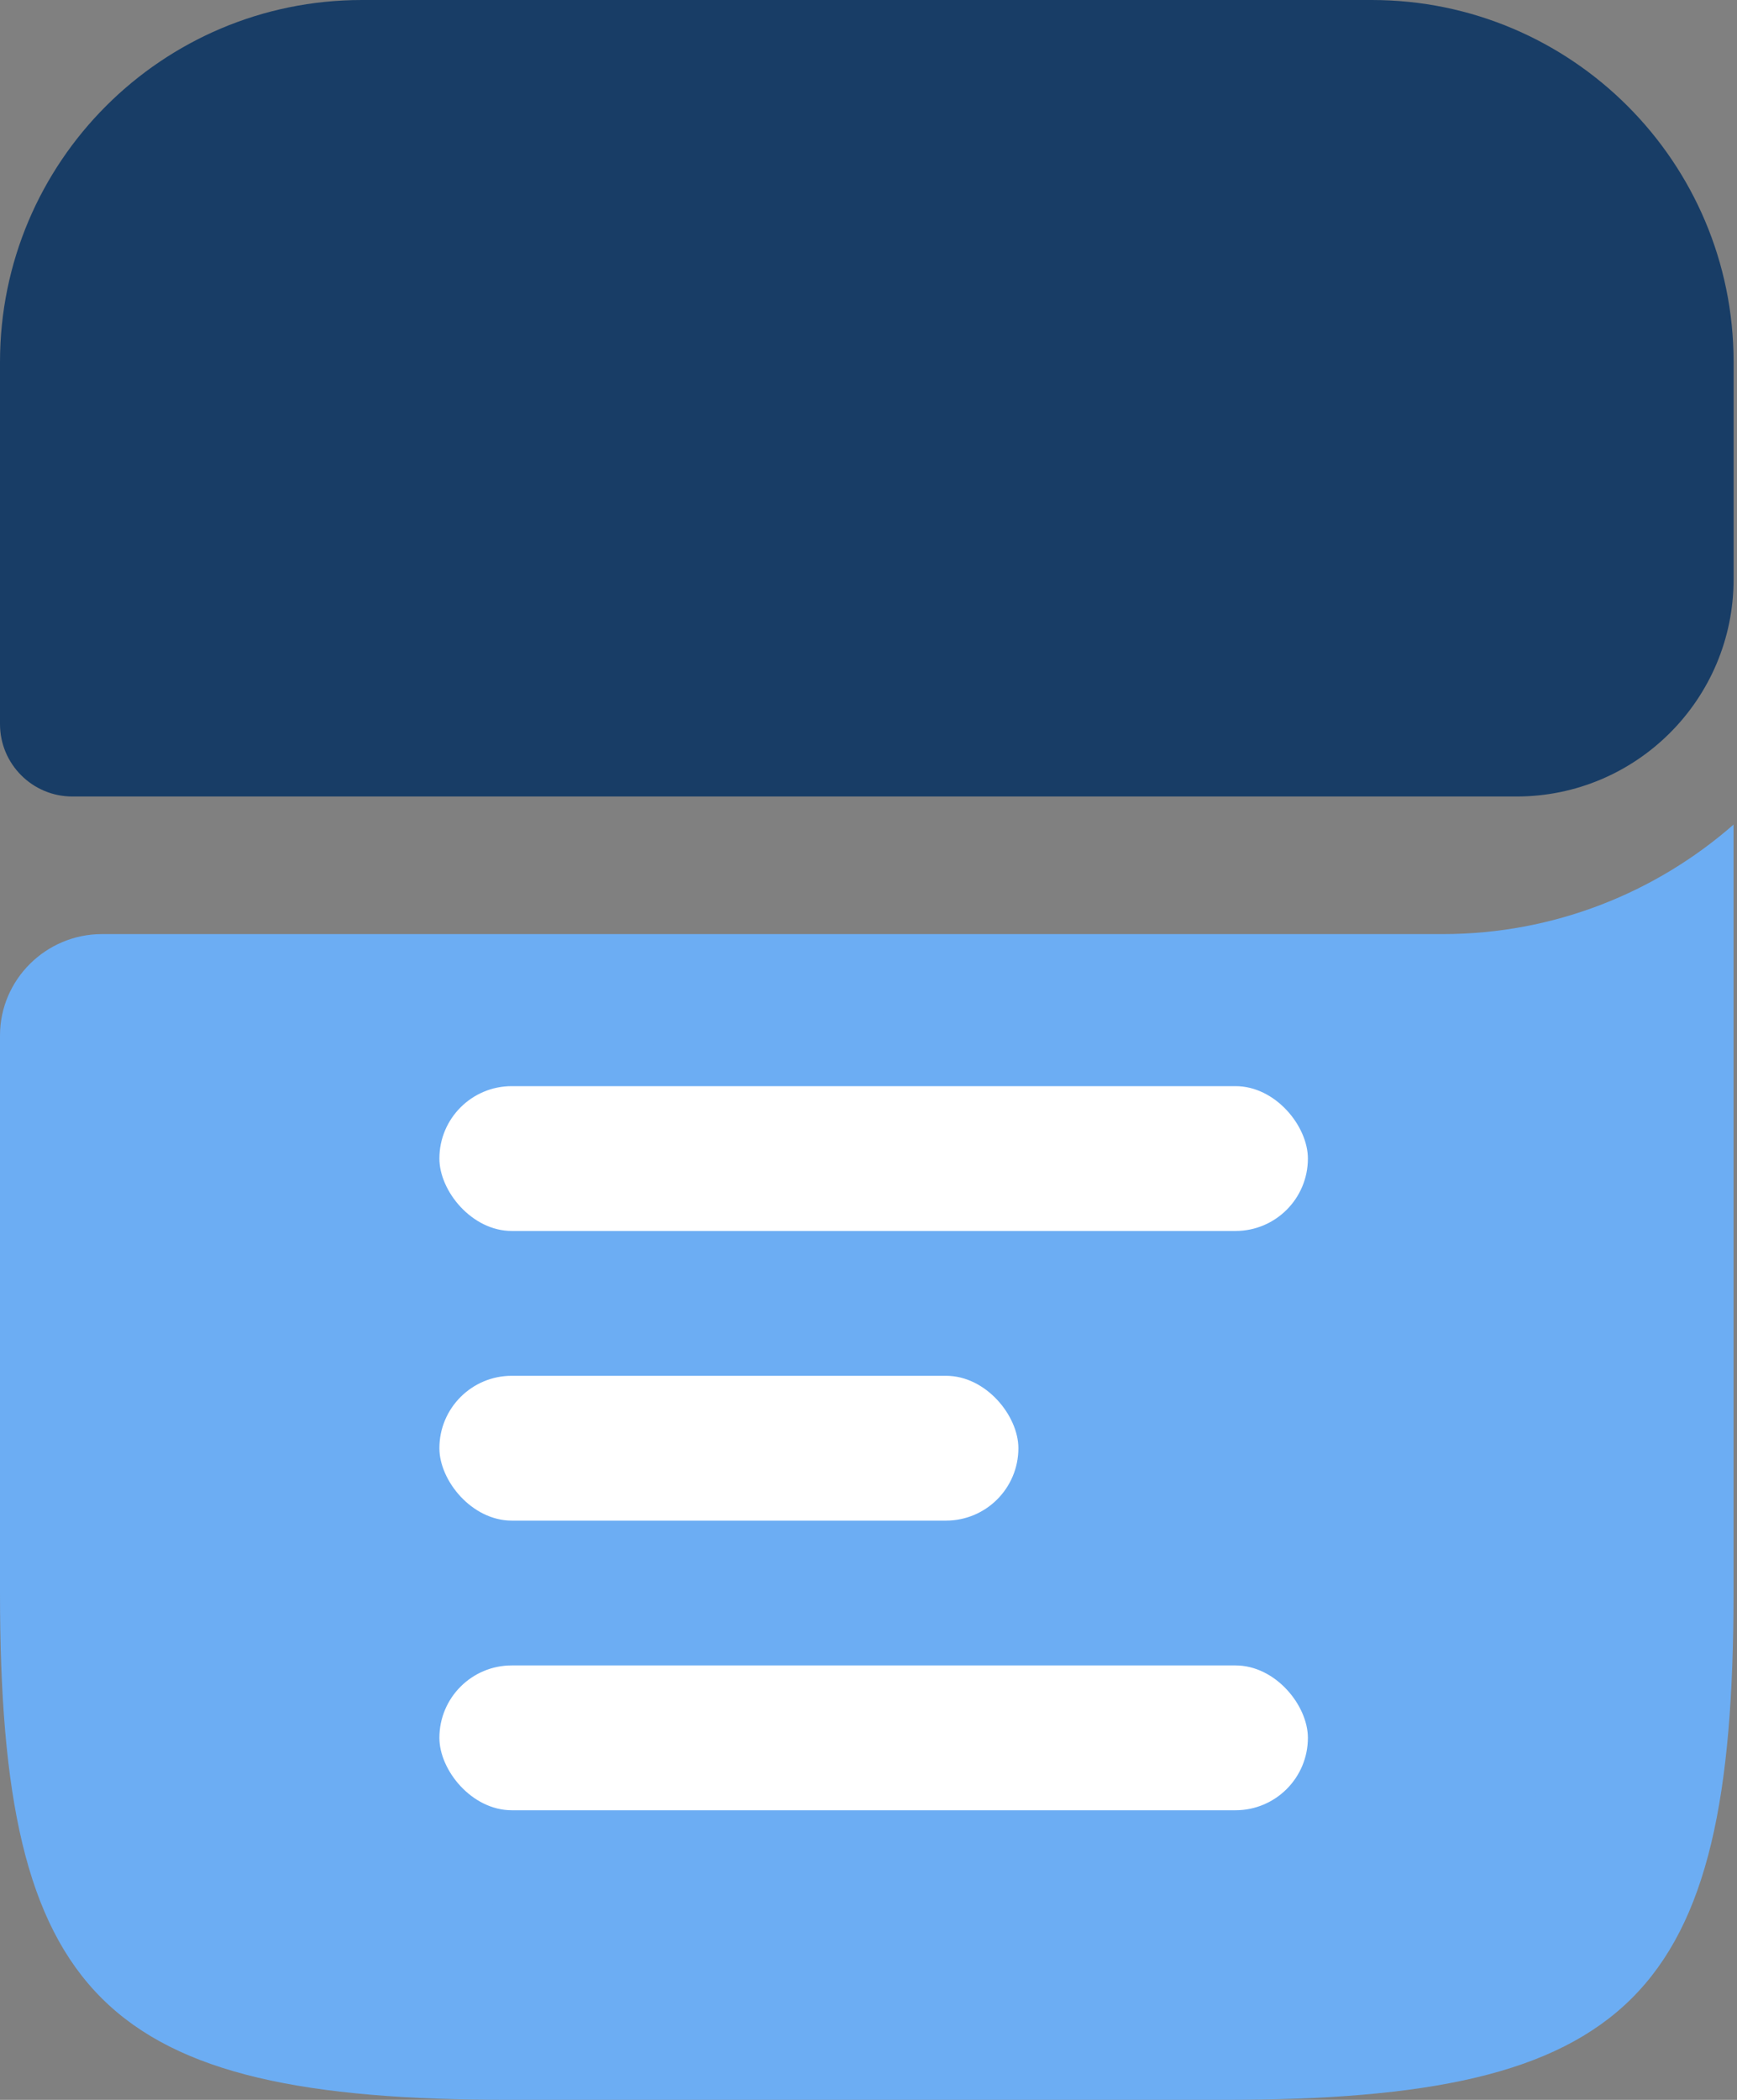 <svg width="24" height="29" viewBox="0 0 24 29" fill="none" xmlns="http://www.w3.org/2000/svg">
<rect x="0" y="0" width="24" height="29" fill="#808080" stroke="none"/>
<path d="M-0 9.4V5.9C-0 3.198 2.212 1 4.931 1L19.021 1C21.74 1 23.952 3.198 23.952 5.9V6.81C23.952 9.008 22.149 10.8 19.937 10.8L1.409 10.8C0.634 10.8 -0 10.17 -0 9.4ZM7.045 29L16.907 29C22.543 29 23.952 27.6 23.952 22L23.952 11.388C22.881 12.326 21.472 12.9 19.937 12.9L1.409 12.9C0.634 12.9 -0 13.53 -0 14.3L-0 22C-0 27.6 1.409 29 7.045 29ZM10.567 16.75H17.612C18.189 16.75 18.669 17.226 18.669 17.8C18.669 18.374 18.189 18.85 17.612 18.85H10.567C9.989 18.85 9.51 18.374 9.51 17.8C9.51 17.226 9.989 16.75 10.567 16.75ZM6.34 21.65H17.612C18.189 21.65 18.669 22.126 18.669 22.7C18.669 23.274 18.189 23.75 17.612 23.75H6.34C5.762 23.75 5.283 23.274 5.283 22.7C5.283 22.126 5.762 21.65 6.34 21.65Z" fill="#6CADF3"/>
<path d="M3.071 24L1.571 15H2.071C3.571 14.833 6.871 14.5 8.071 14.5C9.571 14.5 10.071 14 13.071 14H19.571C22.571 14 21.571 16.5 21.571 17V23C21.571 23.4 20.905 26.167 20.571 27.5C16.738 27.667 8.971 27.9 8.571 27.5C8.171 27.1 4.738 25 3.071 24Z" fill="#6CADF3"/>
<path d="M0 5C0 2.239 2.239 0 5 0H18.953C21.714 0 23.953 2.239 23.953 5V8C23.953 9.657 22.609 11 20.953 11H1C0.448 11 0 10.552 0 10V5Z" fill="#183D66"/>
<rect x="6.071" y="15" width="12" height="2" rx="1" fill="white"/>
<rect x="6.071" y="19" width="8" height="2" rx="1" fill="white"/>
<rect x="6.071" y="23" width="12" height="2" rx="1" fill="white"/>
</svg>

